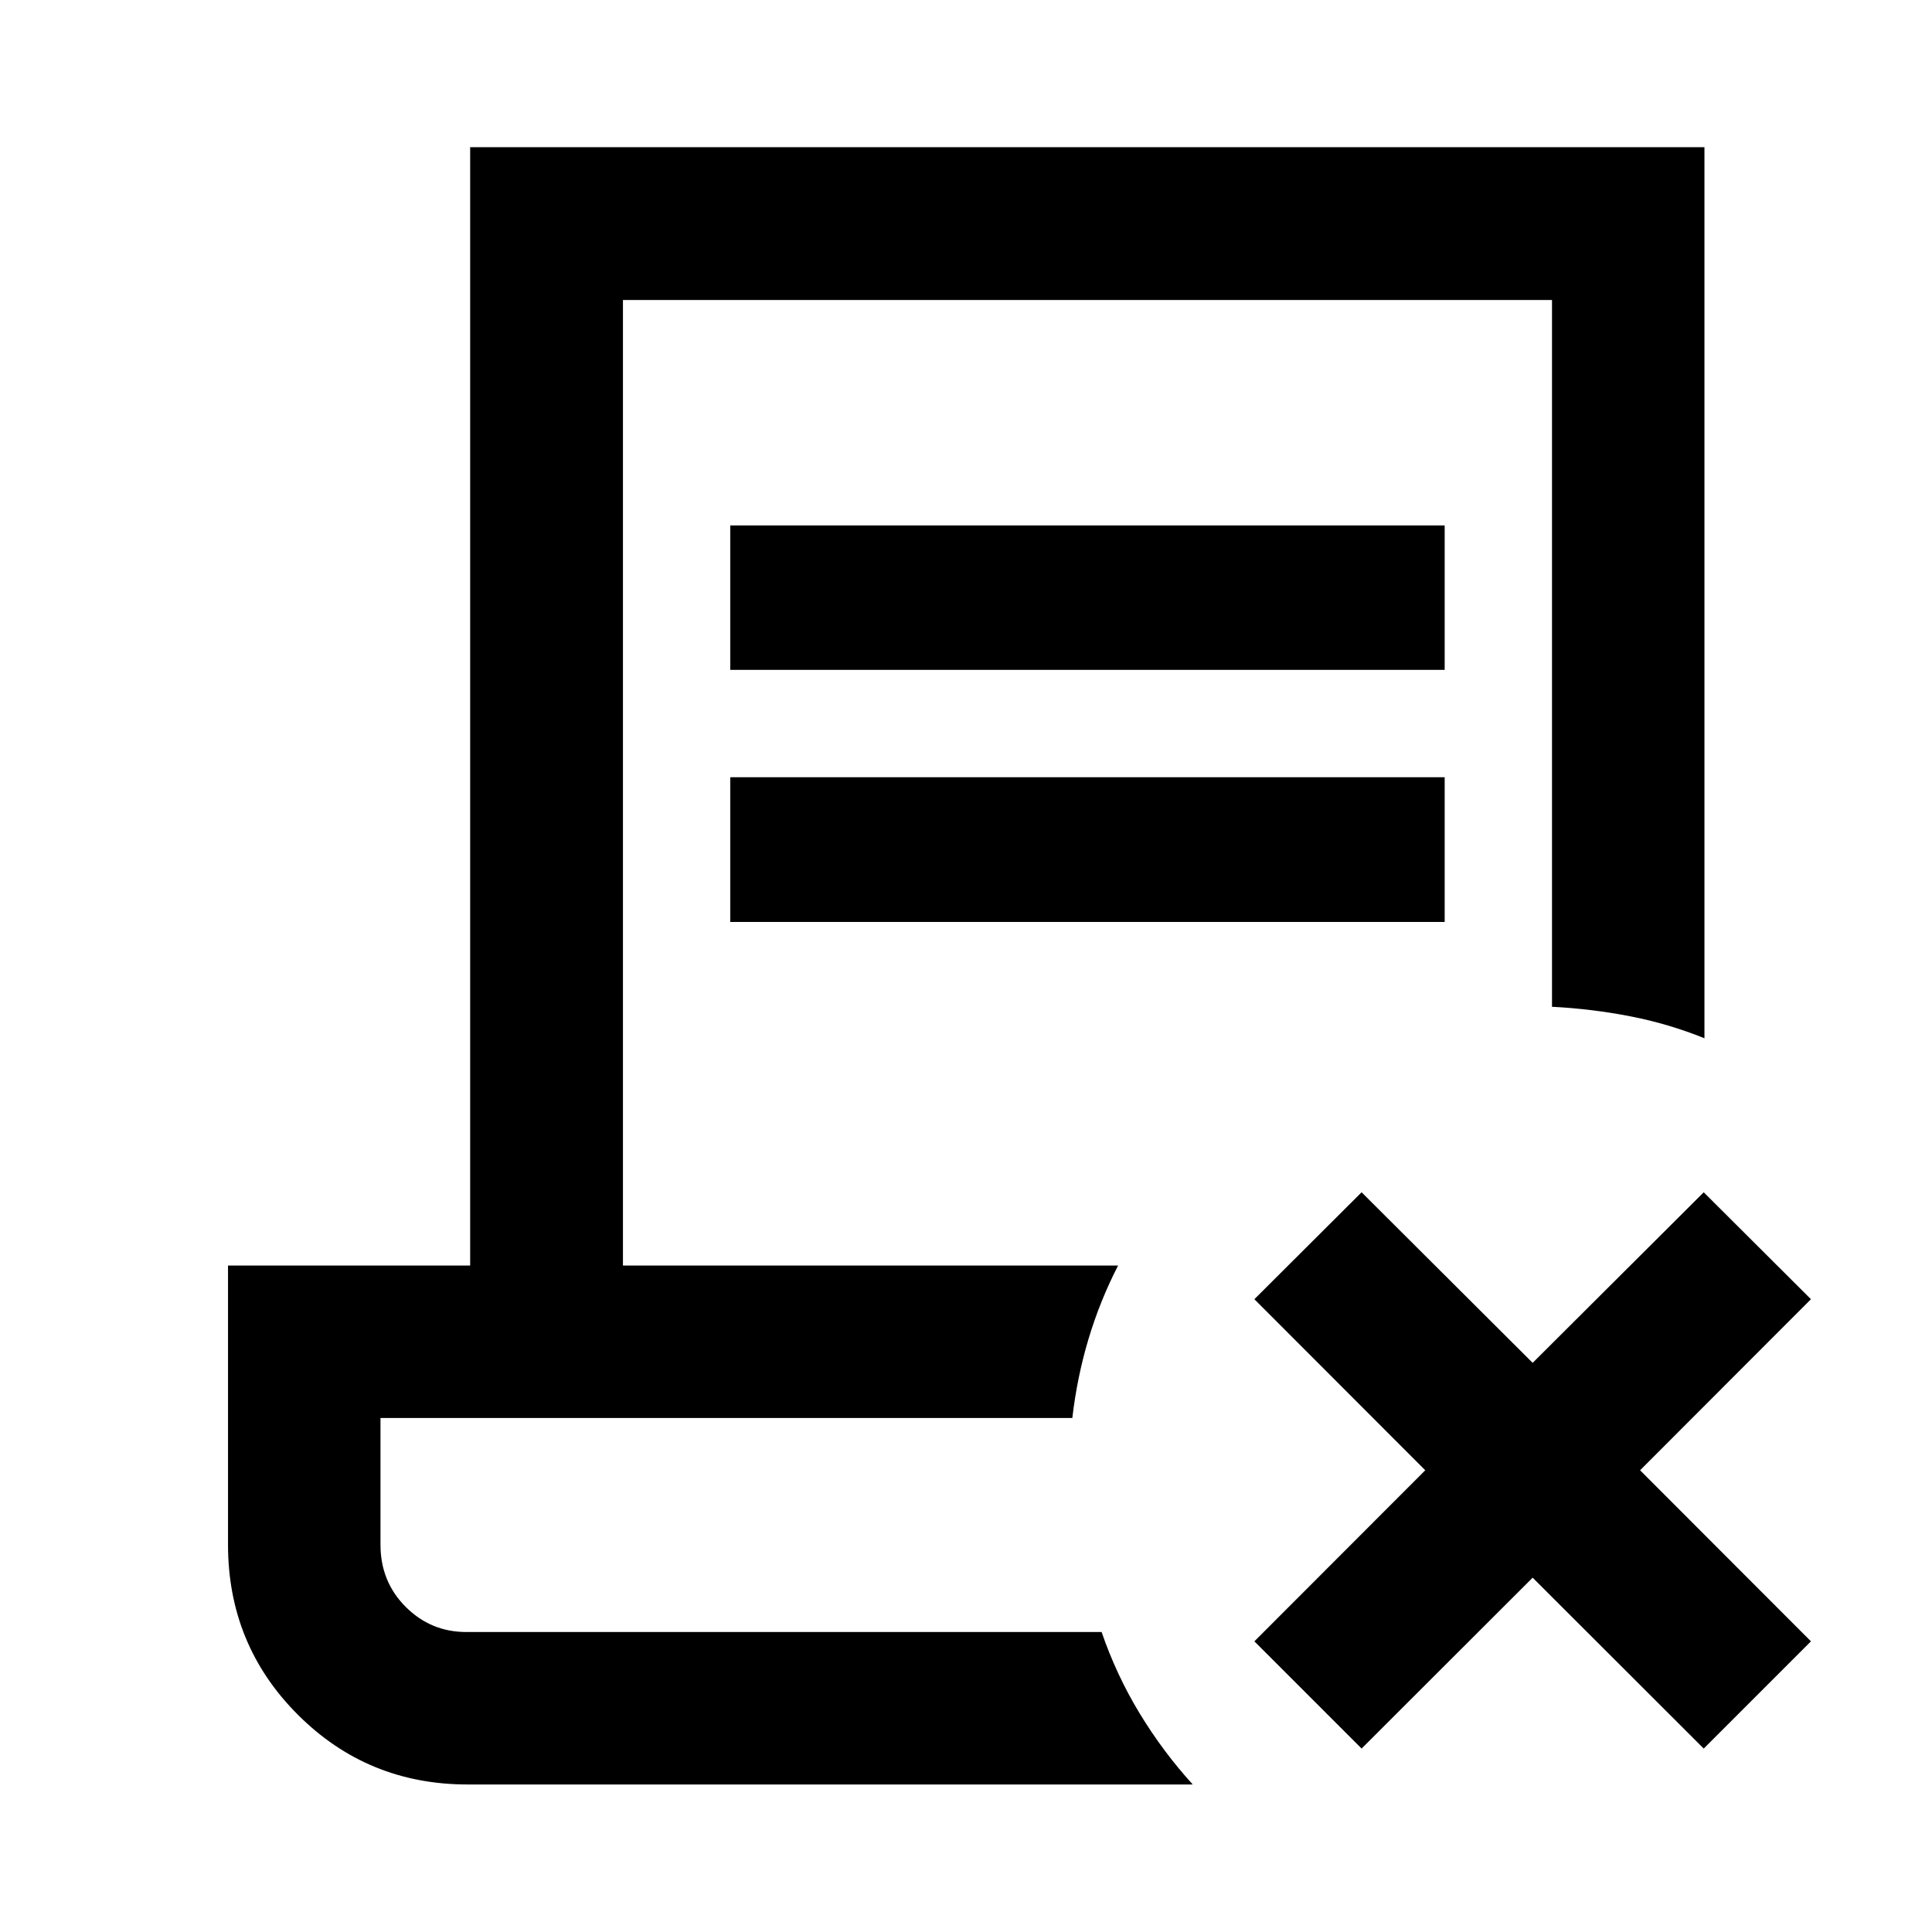 <svg xmlns="http://www.w3.org/2000/svg" height="40" viewBox="0 -960 960 960" width="40"><path d="m761.57-176.06-85 84.91-53.28-53.28 84.91-85-84.91-85 53.28-53.13 85 84.75 85-84.75 53.28 53.13-84.9 85 84.9 85-53.28 53.28-85-84.91ZM232.39-73.3q-49.75 0-84.42-34.7-34.67-34.69-34.67-84.47v-138.69h120.32v-555.7h613.31v442.77Q829.2-451.27 810.1-455q-19.1-3.72-38.92-4.74v-351.2H309.54v479.78h246.03q-8.96 17.42-14.67 36.4-5.7 18.98-8.07 39.35H189.06v62.94q0 18.37 12.5 30.89t30.16 12.52h315.66q7.35 21.39 18.92 40.45 11.58 19.06 26.37 35.31H232.39Zm130.48-553.85v-71.76h354.98v71.76H362.87Zm0 125.27v-71.93h354.98v71.93H362.87Zm184.58 352.82H189.06h343.77H531.32h16.13Z"/></svg>